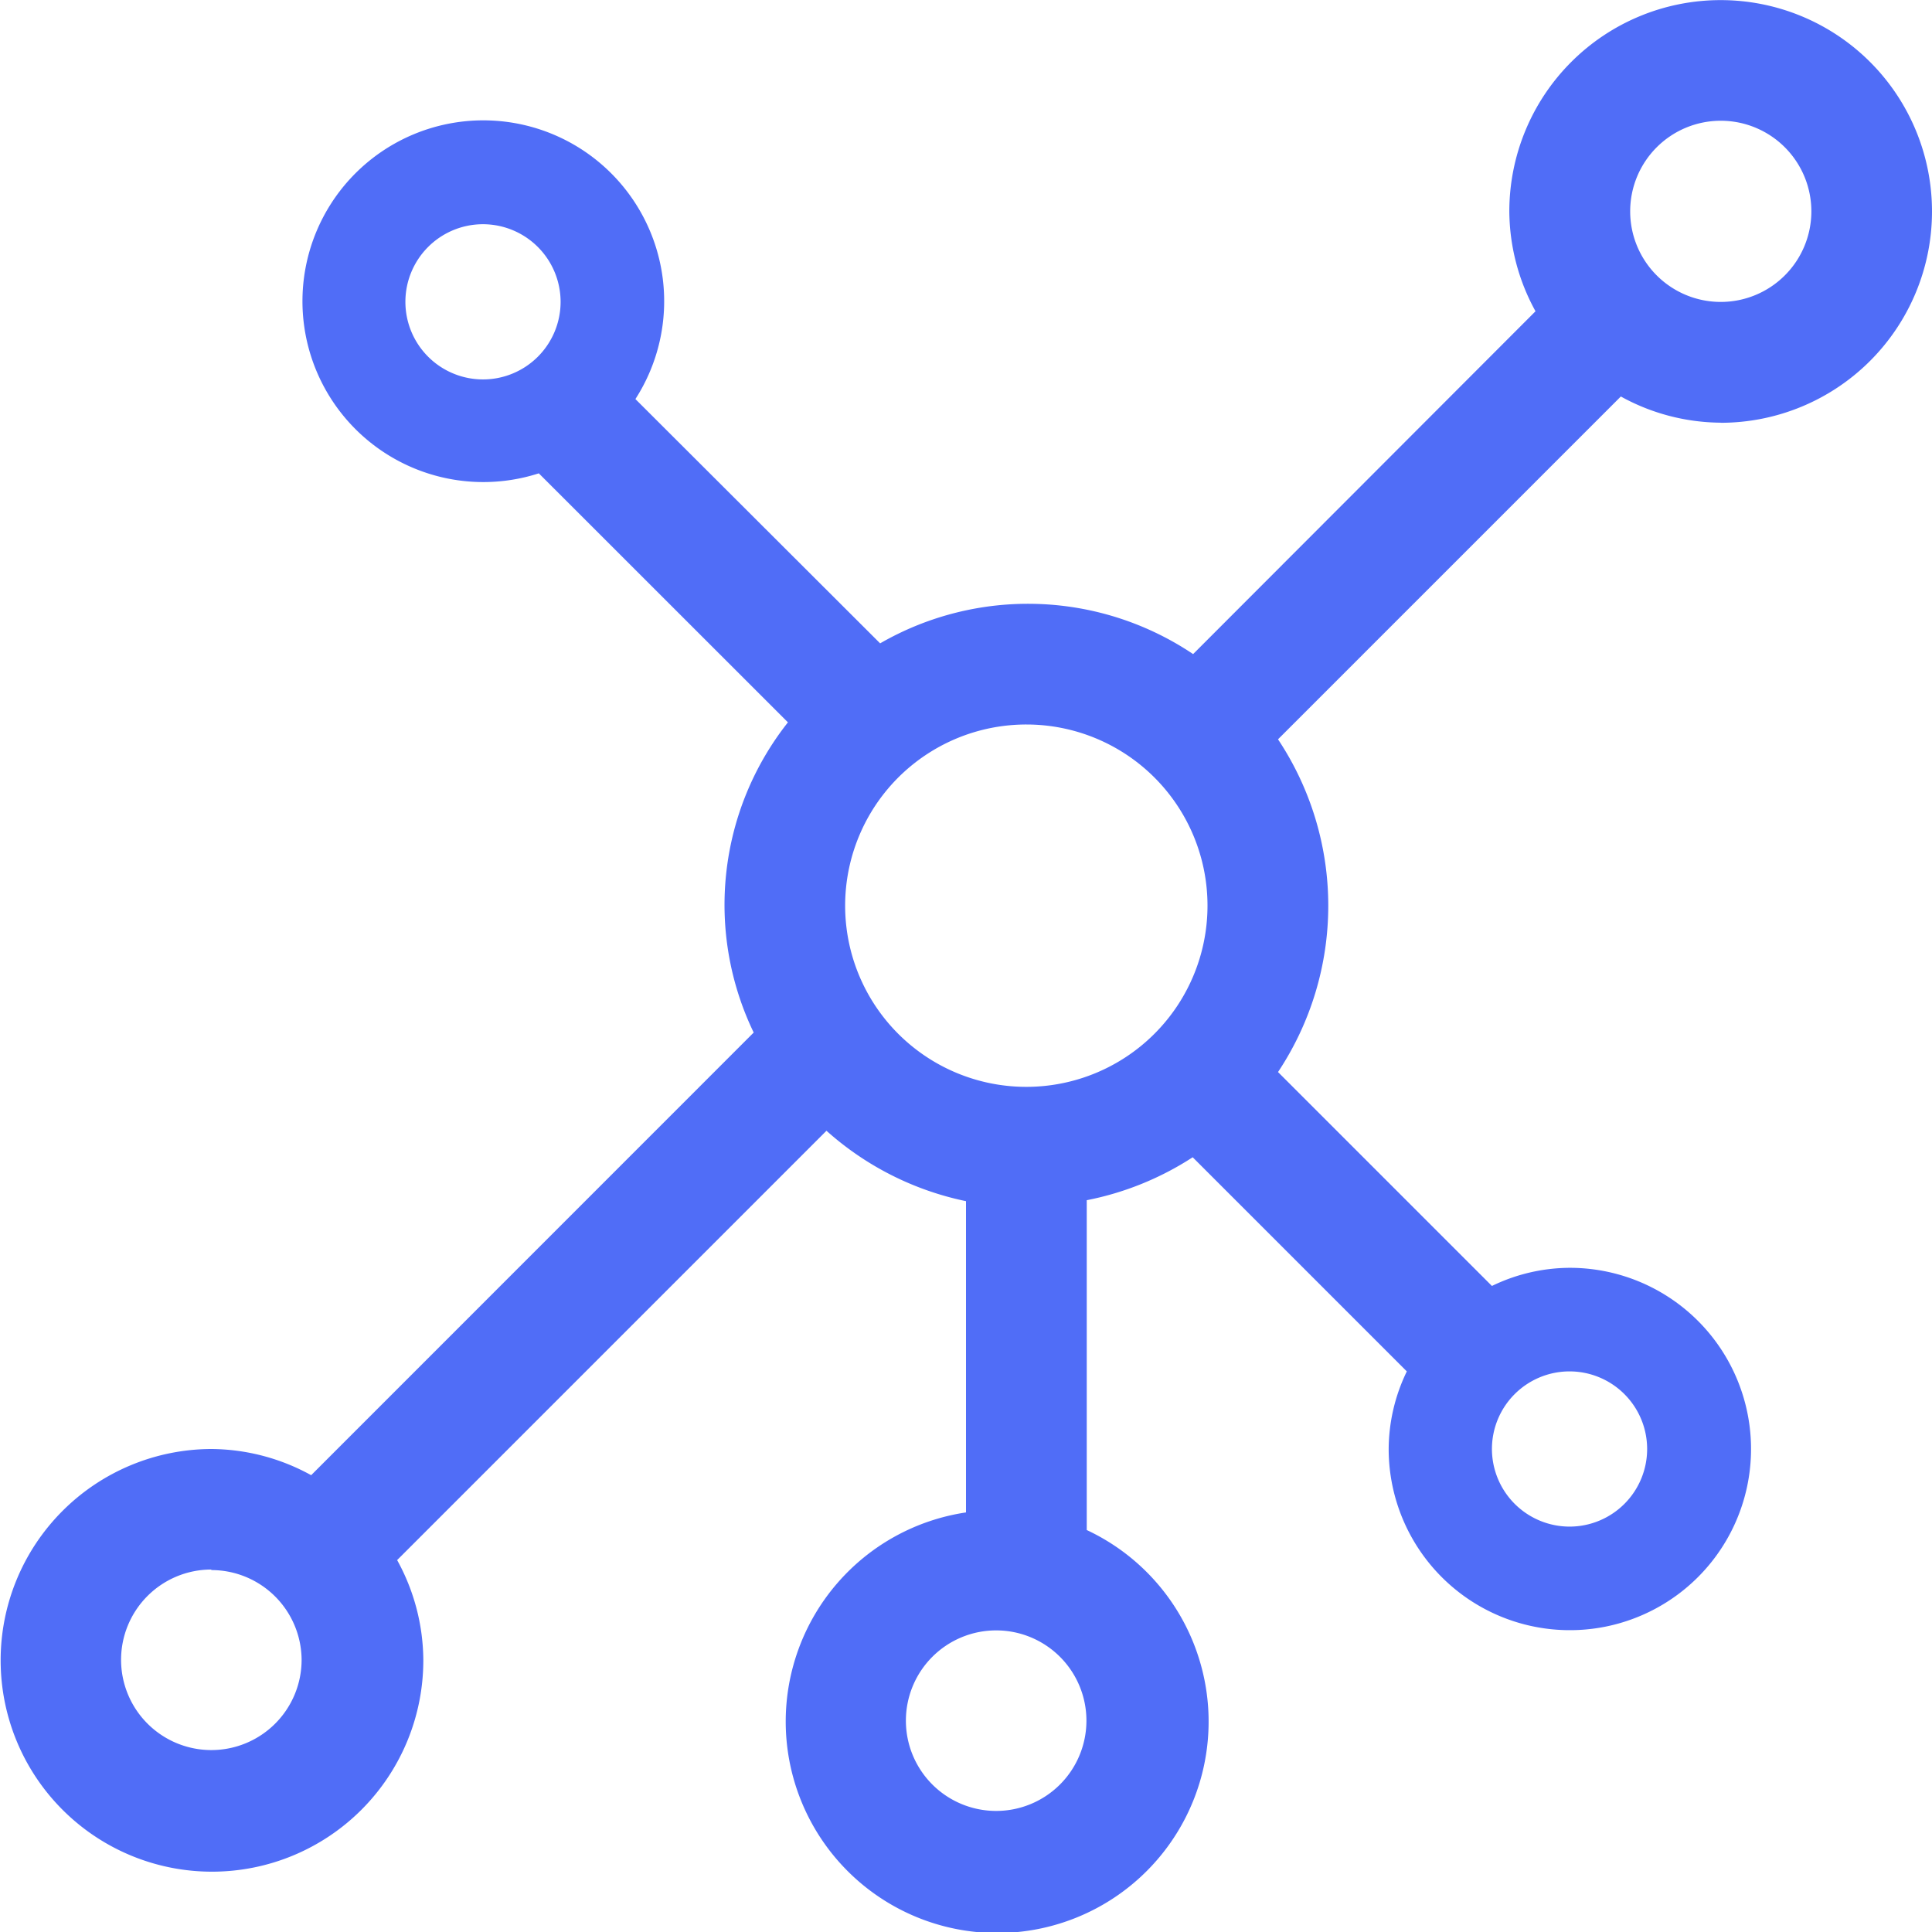 <svg xmlns="http://www.w3.org/2000/svg" width="18" height="18" viewBox="0 0 18 18">
  <path id="social" d="M16.031,3.938a1.948,1.948,0,0,1-.93-.244L11.907,6.888a2.8,2.8,0,0,1,0,3.1L13.9,11.981a1.67,1.67,0,0,1,.723-.169A1.688,1.688,0,1,1,12.938,13.5a1.67,1.67,0,0,1,.169-.723l-1.995-1.995a2.8,2.8,0,0,1-.987.4v3.073A1.97,1.97,0,1,1,9,14.091v-2.9a2.8,2.8,0,0,1-1.3-.656l-4,4a1.948,1.948,0,0,1,.244.93A1.969,1.969,0,1,1,1.969,13.5a1.948,1.948,0,0,1,.93.244L7.022,9.62a2.741,2.741,0,0,1,.319-2.89L5.02,4.41a1.685,1.685,0,1,1,.9-.692L8.2,5.994a2.759,2.759,0,0,1,2.916.1L14.306,2.9a1.948,1.948,0,0,1-.244-.93,1.969,1.969,0,1,1,1.969,1.969ZM14.625,14.223A.723.723,0,1,0,13.9,13.5.724.724,0,0,0,14.625,14.223Zm-12.656.4a.841.841,0,1,0,.841.841A.841.841,0,0,0,1.969,14.628ZM4.5,2.089a.723.723,0,1,0,.723.723A.724.724,0,0,0,4.5,2.089ZM8.44,16.031a.841.841,0,1,0,.841-.841A.841.841,0,0,0,8.44,16.031ZM9.563,6.75A1.688,1.688,0,1,0,11.25,8.438,1.687,1.687,0,0,0,9.563,6.75Zm6.469-5.625a.844.844,0,1,0,.844.844A.844.844,0,0,0,16.031,1.125Z" fill="#506df7" fill-rule="evenodd"/>
</svg>
